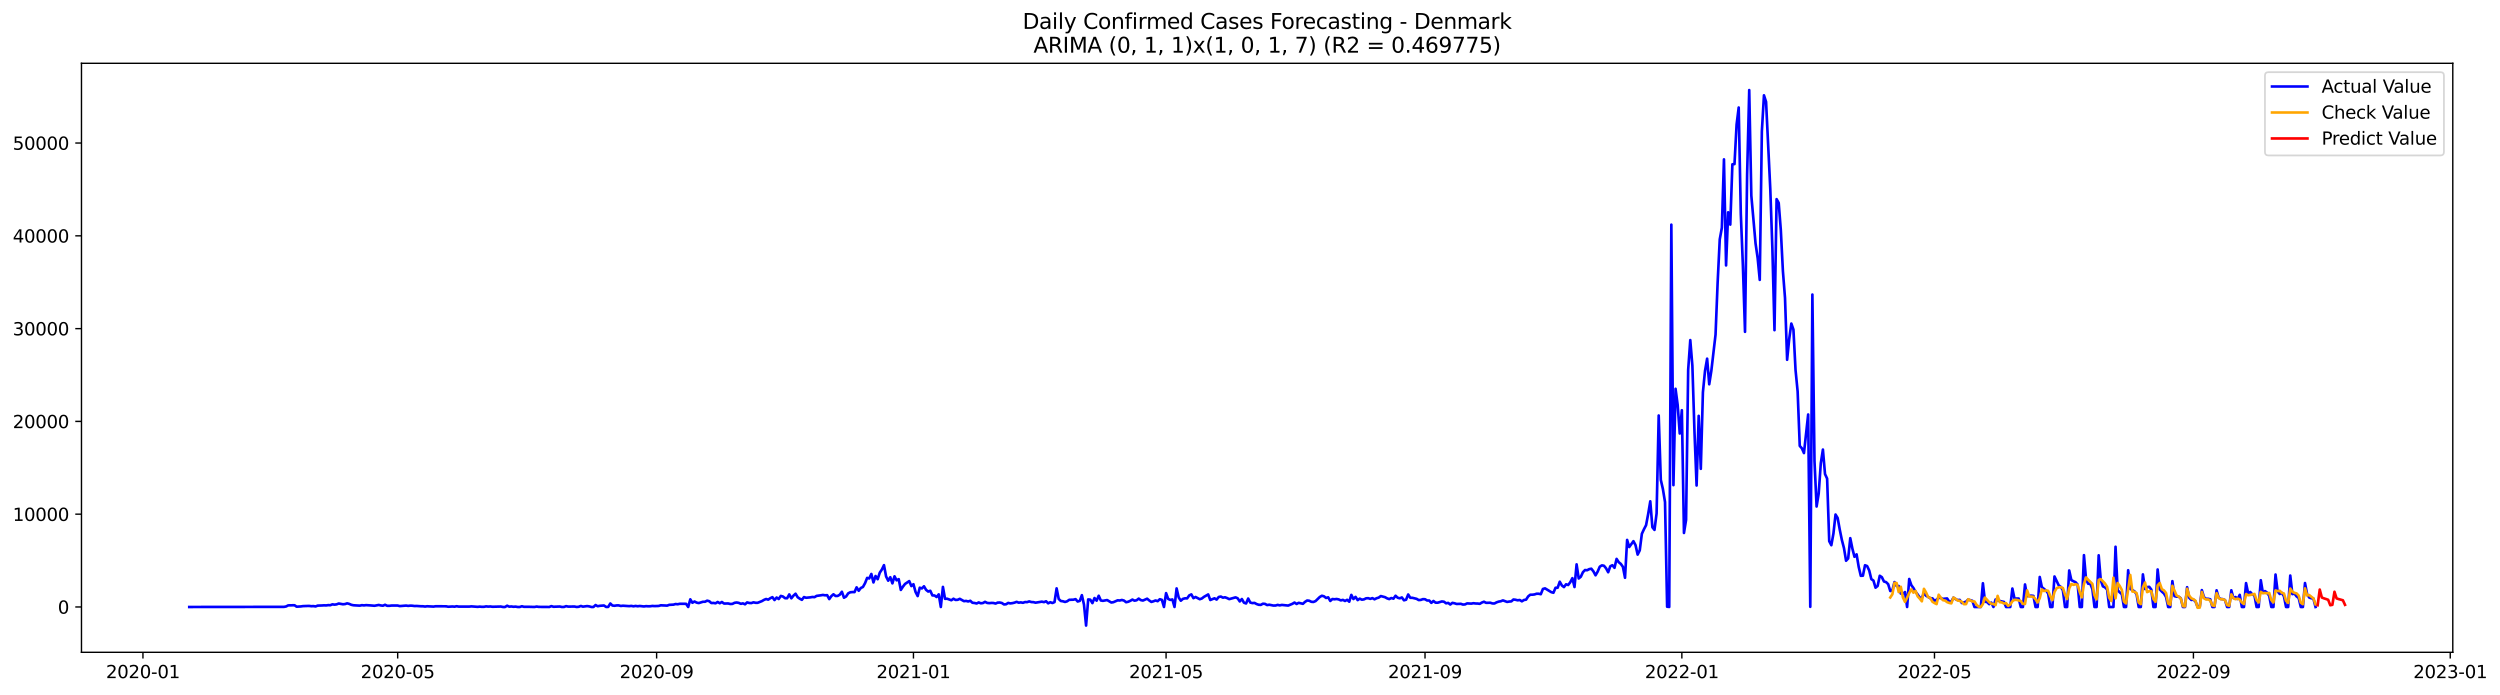<?xml version="1.0" encoding="utf-8" standalone="no"?>
<!DOCTYPE svg PUBLIC "-//W3C//DTD SVG 1.1//EN"
  "http://www.w3.org/Graphics/SVG/1.1/DTD/svg11.dtd">
<svg xmlns:xlink="http://www.w3.org/1999/xlink" width="1411.877pt" height="392.274pt" viewBox="0 0 1411.877 392.274" xmlns="http://www.w3.org/2000/svg" version="1.1">
 <defs>
  <style type="text/css">*{stroke-linejoin: round; stroke-linecap: butt}</style>
 </defs>
 <g id="figure_1">
  <g id="patch_1">
   <path d="M 0 392.274 
L 1411.877 392.274 
L 1411.877 0 
L 0 0 
z
" style="fill: #ffffff"/>
  </g>
  <g id="axes_1">
   <g id="patch_2">
    <path d="M 46.013 368.396 
L 1385.213 368.396 
L 1385.213 35.755 
L 46.013 35.755 
z
" style="fill: #ffffff"/>
   </g>
   <g id="matplotlib.axis_1">
    <g id="xtick_1">
     <g id="line2d_1">
      <defs>
       <path id="m7a78e3429b" d="M 0 0 
L 0 3.5 
" style="stroke: #000000; stroke-width: 0.8"/>
      </defs>
      <g>
       <use xlink:href="#m7a78e3429b" x="80.729" y="368.396" style="stroke: #000000; stroke-width: 0.8"/>
      </g>
     </g>
     <g id="text_1">
      <!-- 2020-01 -->
      <g transform="translate(59.838 382.994)scale(0.1 -0.1)">
       <defs>
        <path id="DejaVuSans-32" d="M 1228 531 
L 3431 531 
L 3431 0 
L 469 0 
L 469 531 
Q 828 903 1448 1529 
Q 2069 2156 2228 2338 
Q 2531 2678 2651 2914 
Q 2772 3150 2772 3378 
Q 2772 3750 2511 3984 
Q 2250 4219 1831 4219 
Q 1534 4219 1204 4116 
Q 875 4013 500 3803 
L 500 4441 
Q 881 4594 1212 4672 
Q 1544 4750 1819 4750 
Q 2544 4750 2975 4387 
Q 3406 4025 3406 3419 
Q 3406 3131 3298 2873 
Q 3191 2616 2906 2266 
Q 2828 2175 2409 1742 
Q 1991 1309 1228 531 
z
" transform="scale(0.016)"/>
        <path id="DejaVuSans-30" d="M 2034 4250 
Q 1547 4250 1301 3770 
Q 1056 3291 1056 2328 
Q 1056 1369 1301 889 
Q 1547 409 2034 409 
Q 2525 409 2770 889 
Q 3016 1369 3016 2328 
Q 3016 3291 2770 3770 
Q 2525 4250 2034 4250 
z
M 2034 4750 
Q 2819 4750 3233 4129 
Q 3647 3509 3647 2328 
Q 3647 1150 3233 529 
Q 2819 -91 2034 -91 
Q 1250 -91 836 529 
Q 422 1150 422 2328 
Q 422 3509 836 4129 
Q 1250 4750 2034 4750 
z
" transform="scale(0.016)"/>
        <path id="DejaVuSans-2d" d="M 313 2009 
L 1997 2009 
L 1997 1497 
L 313 1497 
L 313 2009 
z
" transform="scale(0.016)"/>
        <path id="DejaVuSans-31" d="M 794 531 
L 1825 531 
L 1825 4091 
L 703 3866 
L 703 4441 
L 1819 4666 
L 2450 4666 
L 2450 531 
L 3481 531 
L 3481 0 
L 794 0 
L 794 531 
z
" transform="scale(0.016)"/>
       </defs>
       <use xlink:href="#DejaVuSans-32"/>
       <use xlink:href="#DejaVuSans-30" x="63.623"/>
       <use xlink:href="#DejaVuSans-32" x="127.246"/>
       <use xlink:href="#DejaVuSans-30" x="190.869"/>
       <use xlink:href="#DejaVuSans-2d" x="254.492"/>
       <use xlink:href="#DejaVuSans-30" x="290.576"/>
       <use xlink:href="#DejaVuSans-31" x="354.199"/>
      </g>
     </g>
    </g>
    <g id="xtick_2">
     <g id="line2d_2">
      <g>
       <use xlink:href="#m7a78e3429b" x="224.588" y="368.396" style="stroke: #000000; stroke-width: 0.8"/>
      </g>
     </g>
     <g id="text_2">
      <!-- 2020-05 -->
      <g transform="translate(203.697 382.994)scale(0.1 -0.1)">
       <defs>
        <path id="DejaVuSans-35" d="M 691 4666 
L 3169 4666 
L 3169 4134 
L 1269 4134 
L 1269 2991 
Q 1406 3038 1543 3061 
Q 1681 3084 1819 3084 
Q 2600 3084 3056 2656 
Q 3513 2228 3513 1497 
Q 3513 744 3044 326 
Q 2575 -91 1722 -91 
Q 1428 -91 1123 -41 
Q 819 9 494 109 
L 494 744 
Q 775 591 1075 516 
Q 1375 441 1709 441 
Q 2250 441 2565 725 
Q 2881 1009 2881 1497 
Q 2881 1984 2565 2268 
Q 2250 2553 1709 2553 
Q 1456 2553 1204 2497 
Q 953 2441 691 2322 
L 691 4666 
z
" transform="scale(0.016)"/>
       </defs>
       <use xlink:href="#DejaVuSans-32"/>
       <use xlink:href="#DejaVuSans-30" x="63.623"/>
       <use xlink:href="#DejaVuSans-32" x="127.246"/>
       <use xlink:href="#DejaVuSans-30" x="190.869"/>
       <use xlink:href="#DejaVuSans-2d" x="254.492"/>
       <use xlink:href="#DejaVuSans-30" x="290.576"/>
       <use xlink:href="#DejaVuSans-35" x="354.199"/>
      </g>
     </g>
    </g>
    <g id="xtick_3">
     <g id="line2d_3">
      <g>
       <use xlink:href="#m7a78e3429b" x="370.826" y="368.396" style="stroke: #000000; stroke-width: 0.8"/>
      </g>
     </g>
     <g id="text_3">
      <!-- 2020-09 -->
      <g transform="translate(349.934 382.994)scale(0.1 -0.1)">
       <defs>
        <path id="DejaVuSans-39" d="M 703 97 
L 703 672 
Q 941 559 1184 500 
Q 1428 441 1663 441 
Q 2288 441 2617 861 
Q 2947 1281 2994 2138 
Q 2813 1869 2534 1725 
Q 2256 1581 1919 1581 
Q 1219 1581 811 2004 
Q 403 2428 403 3163 
Q 403 3881 828 4315 
Q 1253 4750 1959 4750 
Q 2769 4750 3195 4129 
Q 3622 3509 3622 2328 
Q 3622 1225 3098 567 
Q 2575 -91 1691 -91 
Q 1453 -91 1209 -44 
Q 966 3 703 97 
z
M 1959 2075 
Q 2384 2075 2632 2365 
Q 2881 2656 2881 3163 
Q 2881 3666 2632 3958 
Q 2384 4250 1959 4250 
Q 1534 4250 1286 3958 
Q 1038 3666 1038 3163 
Q 1038 2656 1286 2365 
Q 1534 2075 1959 2075 
z
" transform="scale(0.016)"/>
       </defs>
       <use xlink:href="#DejaVuSans-32"/>
       <use xlink:href="#DejaVuSans-30" x="63.623"/>
       <use xlink:href="#DejaVuSans-32" x="127.246"/>
       <use xlink:href="#DejaVuSans-30" x="190.869"/>
       <use xlink:href="#DejaVuSans-2d" x="254.492"/>
       <use xlink:href="#DejaVuSans-30" x="290.576"/>
       <use xlink:href="#DejaVuSans-39" x="354.199"/>
      </g>
     </g>
    </g>
    <g id="xtick_4">
     <g id="line2d_4">
      <g>
       <use xlink:href="#m7a78e3429b" x="515.874" y="368.396" style="stroke: #000000; stroke-width: 0.8"/>
      </g>
     </g>
     <g id="text_4">
      <!-- 2021-01 -->
      <g transform="translate(494.982 382.994)scale(0.1 -0.1)">
       <use xlink:href="#DejaVuSans-32"/>
       <use xlink:href="#DejaVuSans-30" x="63.623"/>
       <use xlink:href="#DejaVuSans-32" x="127.246"/>
       <use xlink:href="#DejaVuSans-31" x="190.869"/>
       <use xlink:href="#DejaVuSans-2d" x="254.492"/>
       <use xlink:href="#DejaVuSans-30" x="290.576"/>
       <use xlink:href="#DejaVuSans-31" x="354.199"/>
      </g>
     </g>
    </g>
    <g id="xtick_5">
     <g id="line2d_5">
      <g>
       <use xlink:href="#m7a78e3429b" x="658.544" y="368.396" style="stroke: #000000; stroke-width: 0.8"/>
      </g>
     </g>
     <g id="text_5">
      <!-- 2021-05 -->
      <g transform="translate(637.653 382.994)scale(0.1 -0.1)">
       <use xlink:href="#DejaVuSans-32"/>
       <use xlink:href="#DejaVuSans-30" x="63.623"/>
       <use xlink:href="#DejaVuSans-32" x="127.246"/>
       <use xlink:href="#DejaVuSans-31" x="190.869"/>
       <use xlink:href="#DejaVuSans-2d" x="254.492"/>
       <use xlink:href="#DejaVuSans-30" x="290.576"/>
       <use xlink:href="#DejaVuSans-35" x="354.199"/>
      </g>
     </g>
    </g>
    <g id="xtick_6">
     <g id="line2d_6">
      <g>
       <use xlink:href="#m7a78e3429b" x="804.782" y="368.396" style="stroke: #000000; stroke-width: 0.8"/>
      </g>
     </g>
     <g id="text_6">
      <!-- 2021-09 -->
      <g transform="translate(783.89 382.994)scale(0.1 -0.1)">
       <use xlink:href="#DejaVuSans-32"/>
       <use xlink:href="#DejaVuSans-30" x="63.623"/>
       <use xlink:href="#DejaVuSans-32" x="127.246"/>
       <use xlink:href="#DejaVuSans-31" x="190.869"/>
       <use xlink:href="#DejaVuSans-2d" x="254.492"/>
       <use xlink:href="#DejaVuSans-30" x="290.576"/>
       <use xlink:href="#DejaVuSans-39" x="354.199"/>
      </g>
     </g>
    </g>
    <g id="xtick_7">
     <g id="line2d_7">
      <g>
       <use xlink:href="#m7a78e3429b" x="949.83" y="368.396" style="stroke: #000000; stroke-width: 0.8"/>
      </g>
     </g>
     <g id="text_7">
      <!-- 2022-01 -->
      <g transform="translate(928.938 382.994)scale(0.1 -0.1)">
       <use xlink:href="#DejaVuSans-32"/>
       <use xlink:href="#DejaVuSans-30" x="63.623"/>
       <use xlink:href="#DejaVuSans-32" x="127.246"/>
       <use xlink:href="#DejaVuSans-32" x="190.869"/>
       <use xlink:href="#DejaVuSans-2d" x="254.492"/>
       <use xlink:href="#DejaVuSans-30" x="290.576"/>
       <use xlink:href="#DejaVuSans-31" x="354.199"/>
      </g>
     </g>
    </g>
    <g id="xtick_8">
     <g id="line2d_8">
      <g>
       <use xlink:href="#m7a78e3429b" x="1092.5" y="368.396" style="stroke: #000000; stroke-width: 0.8"/>
      </g>
     </g>
     <g id="text_8">
      <!-- 2022-05 -->
      <g transform="translate(1071.609 382.994)scale(0.1 -0.1)">
       <use xlink:href="#DejaVuSans-32"/>
       <use xlink:href="#DejaVuSans-30" x="63.623"/>
       <use xlink:href="#DejaVuSans-32" x="127.246"/>
       <use xlink:href="#DejaVuSans-32" x="190.869"/>
       <use xlink:href="#DejaVuSans-2d" x="254.492"/>
       <use xlink:href="#DejaVuSans-30" x="290.576"/>
       <use xlink:href="#DejaVuSans-35" x="354.199"/>
      </g>
     </g>
    </g>
    <g id="xtick_9">
     <g id="line2d_9">
      <g>
       <use xlink:href="#m7a78e3429b" x="1238.737" y="368.396" style="stroke: #000000; stroke-width: 0.8"/>
      </g>
     </g>
     <g id="text_9">
      <!-- 2022-09 -->
      <g transform="translate(1217.846 382.994)scale(0.1 -0.1)">
       <use xlink:href="#DejaVuSans-32"/>
       <use xlink:href="#DejaVuSans-30" x="63.623"/>
       <use xlink:href="#DejaVuSans-32" x="127.246"/>
       <use xlink:href="#DejaVuSans-32" x="190.869"/>
       <use xlink:href="#DejaVuSans-2d" x="254.492"/>
       <use xlink:href="#DejaVuSans-30" x="290.576"/>
       <use xlink:href="#DejaVuSans-39" x="354.199"/>
      </g>
     </g>
    </g>
    <g id="xtick_10">
     <g id="line2d_10">
      <g>
       <use xlink:href="#m7a78e3429b" x="1383.786" y="368.396" style="stroke: #000000; stroke-width: 0.8"/>
      </g>
     </g>
     <g id="text_10">
      <!-- 2023-01 -->
      <g transform="translate(1362.894 382.994)scale(0.1 -0.1)">
       <defs>
        <path id="DejaVuSans-33" d="M 2597 2516 
Q 3050 2419 3304 2112 
Q 3559 1806 3559 1356 
Q 3559 666 3084 287 
Q 2609 -91 1734 -91 
Q 1441 -91 1130 -33 
Q 819 25 488 141 
L 488 750 
Q 750 597 1062 519 
Q 1375 441 1716 441 
Q 2309 441 2620 675 
Q 2931 909 2931 1356 
Q 2931 1769 2642 2001 
Q 2353 2234 1838 2234 
L 1294 2234 
L 1294 2753 
L 1863 2753 
Q 2328 2753 2575 2939 
Q 2822 3125 2822 3475 
Q 2822 3834 2567 4026 
Q 2313 4219 1838 4219 
Q 1578 4219 1281 4162 
Q 984 4106 628 3988 
L 628 4550 
Q 988 4650 1302 4700 
Q 1616 4750 1894 4750 
Q 2613 4750 3031 4423 
Q 3450 4097 3450 3541 
Q 3450 3153 3228 2886 
Q 3006 2619 2597 2516 
z
" transform="scale(0.016)"/>
       </defs>
       <use xlink:href="#DejaVuSans-32"/>
       <use xlink:href="#DejaVuSans-30" x="63.623"/>
       <use xlink:href="#DejaVuSans-32" x="127.246"/>
       <use xlink:href="#DejaVuSans-33" x="190.869"/>
       <use xlink:href="#DejaVuSans-2d" x="254.492"/>
       <use xlink:href="#DejaVuSans-30" x="290.576"/>
       <use xlink:href="#DejaVuSans-31" x="354.199"/>
      </g>
     </g>
    </g>
   </g>
   <g id="matplotlib.axis_2">
    <g id="ytick_1">
     <g id="line2d_11">
      <defs>
       <path id="m3ea3e84bc4" d="M 0 0 
L -3.5 0 
" style="stroke: #000000; stroke-width: 0.8"/>
      </defs>
      <g>
       <use xlink:href="#m3ea3e84bc4" x="46.013" y="342.79" style="stroke: #000000; stroke-width: 0.8"/>
      </g>
     </g>
     <g id="text_11">
      <!-- 0 -->
      <g transform="translate(32.65 346.589)scale(0.1 -0.1)">
       <use xlink:href="#DejaVuSans-30"/>
      </g>
     </g>
    </g>
    <g id="ytick_2">
     <g id="line2d_12">
      <g>
       <use xlink:href="#m3ea3e84bc4" x="46.013" y="290.39" style="stroke: #000000; stroke-width: 0.8"/>
      </g>
     </g>
     <g id="text_12">
      <!-- 10000 -->
      <g transform="translate(7.2 294.19)scale(0.1 -0.1)">
       <use xlink:href="#DejaVuSans-31"/>
       <use xlink:href="#DejaVuSans-30" x="63.623"/>
       <use xlink:href="#DejaVuSans-30" x="127.246"/>
       <use xlink:href="#DejaVuSans-30" x="190.869"/>
       <use xlink:href="#DejaVuSans-30" x="254.492"/>
      </g>
     </g>
    </g>
    <g id="ytick_3">
     <g id="line2d_13">
      <g>
       <use xlink:href="#m3ea3e84bc4" x="46.013" y="237.99" style="stroke: #000000; stroke-width: 0.8"/>
      </g>
     </g>
     <g id="text_13">
      <!-- 20000 -->
      <g transform="translate(7.2 241.79)scale(0.1 -0.1)">
       <use xlink:href="#DejaVuSans-32"/>
       <use xlink:href="#DejaVuSans-30" x="63.623"/>
       <use xlink:href="#DejaVuSans-30" x="127.246"/>
       <use xlink:href="#DejaVuSans-30" x="190.869"/>
       <use xlink:href="#DejaVuSans-30" x="254.492"/>
      </g>
     </g>
    </g>
    <g id="ytick_4">
     <g id="line2d_14">
      <g>
       <use xlink:href="#m3ea3e84bc4" x="46.013" y="185.59" style="stroke: #000000; stroke-width: 0.8"/>
      </g>
     </g>
     <g id="text_14">
      <!-- 30000 -->
      <g transform="translate(7.2 189.39)scale(0.1 -0.1)">
       <use xlink:href="#DejaVuSans-33"/>
       <use xlink:href="#DejaVuSans-30" x="63.623"/>
       <use xlink:href="#DejaVuSans-30" x="127.246"/>
       <use xlink:href="#DejaVuSans-30" x="190.869"/>
       <use xlink:href="#DejaVuSans-30" x="254.492"/>
      </g>
     </g>
    </g>
    <g id="ytick_5">
     <g id="line2d_15">
      <g>
       <use xlink:href="#m3ea3e84bc4" x="46.013" y="133.191" style="stroke: #000000; stroke-width: 0.8"/>
      </g>
     </g>
     <g id="text_15">
      <!-- 40000 -->
      <g transform="translate(7.2 136.99)scale(0.1 -0.1)">
       <defs>
        <path id="DejaVuSans-34" d="M 2419 4116 
L 825 1625 
L 2419 1625 
L 2419 4116 
z
M 2253 4666 
L 3047 4666 
L 3047 1625 
L 3713 1625 
L 3713 1100 
L 3047 1100 
L 3047 0 
L 2419 0 
L 2419 1100 
L 313 1100 
L 313 1709 
L 2253 4666 
z
" transform="scale(0.016)"/>
       </defs>
       <use xlink:href="#DejaVuSans-34"/>
       <use xlink:href="#DejaVuSans-30" x="63.623"/>
       <use xlink:href="#DejaVuSans-30" x="127.246"/>
       <use xlink:href="#DejaVuSans-30" x="190.869"/>
       <use xlink:href="#DejaVuSans-30" x="254.492"/>
      </g>
     </g>
    </g>
    <g id="ytick_6">
     <g id="line2d_16">
      <g>
       <use xlink:href="#m3ea3e84bc4" x="46.013" y="80.791" style="stroke: #000000; stroke-width: 0.8"/>
      </g>
     </g>
     <g id="text_16">
      <!-- 50000 -->
      <g transform="translate(7.2 84.59)scale(0.1 -0.1)">
       <use xlink:href="#DejaVuSans-35"/>
       <use xlink:href="#DejaVuSans-30" x="63.623"/>
       <use xlink:href="#DejaVuSans-30" x="127.246"/>
       <use xlink:href="#DejaVuSans-30" x="190.869"/>
       <use xlink:href="#DejaVuSans-30" x="254.492"/>
      </g>
     </g>
    </g>
   </g>
   <g id="line2d_17">
    <path d="M 106.885 342.79 
L 160.387 342.722 
L 161.576 342.502 
L 162.764 341.889 
L 166.331 341.81 
L 167.52 342.623 
L 169.898 342.486 
L 171.087 342.308 
L 173.465 342.219 
L 174.654 342.203 
L 175.843 342.355 
L 177.032 342.298 
L 178.22 342.486 
L 179.409 342.025 
L 181.787 341.947 
L 182.976 341.863 
L 184.165 341.92 
L 185.354 341.753 
L 186.543 341.789 
L 187.732 341.302 
L 188.921 341.475 
L 190.11 341.307 
L 191.299 340.836 
L 193.676 341.26 
L 194.865 341.145 
L 196.054 340.741 
L 197.243 341.056 
L 198.432 341.569 
L 199.621 341.826 
L 203.188 342.036 
L 204.377 341.779 
L 205.566 341.899 
L 206.755 341.753 
L 209.132 341.905 
L 211.51 342.104 
L 213.888 341.653 
L 215.077 341.936 
L 216.266 342.072 
L 217.455 341.559 
L 218.644 342.109 
L 219.833 342.146 
L 221.022 341.989 
L 224.588 341.989 
L 225.777 342.287 
L 229.344 341.999 
L 230.533 342.177 
L 231.722 342.03 
L 232.911 342.083 
L 234.1 342.261 
L 235.289 342.214 
L 237.666 342.382 
L 238.855 342.392 
L 240.044 342.549 
L 241.233 342.382 
L 244.8 342.575 
L 245.989 342.392 
L 251.934 342.413 
L 253.122 342.649 
L 255.5 342.513 
L 256.689 342.623 
L 257.878 342.366 
L 259.067 342.581 
L 265.012 342.581 
L 266.201 342.455 
L 269.767 342.717 
L 270.956 342.586 
L 272.145 342.712 
L 273.334 342.691 
L 274.523 342.455 
L 275.712 342.581 
L 276.901 342.507 
L 278.09 342.665 
L 282.845 342.544 
L 284.034 342.79 
L 285.223 342.79 
L 286.412 342.078 
L 287.601 342.612 
L 288.79 342.507 
L 289.979 342.68 
L 291.168 342.586 
L 292.357 342.79 
L 293.546 342.79 
L 294.735 342.392 
L 295.924 342.701 
L 298.301 342.68 
L 301.868 342.785 
L 303.057 342.549 
L 304.246 342.738 
L 310.191 342.79 
L 311.38 342.313 
L 312.568 342.665 
L 316.135 342.534 
L 317.324 342.79 
L 318.513 342.775 
L 319.702 342.324 
L 320.891 342.581 
L 324.458 342.539 
L 325.647 342.785 
L 326.836 342.675 
L 328.024 342.214 
L 329.213 342.602 
L 331.591 342.287 
L 332.78 342.455 
L 333.969 342.79 
L 335.158 342.79 
L 336.347 341.706 
L 337.536 342.376 
L 338.725 342.13 
L 341.103 341.947 
L 342.291 342.769 
L 343.48 342.748 
L 344.669 340.82 
L 345.858 341.973 
L 347.047 342.099 
L 348.236 341.915 
L 349.425 341.91 
L 350.614 342.219 
L 351.803 342.078 
L 355.37 342.319 
L 356.559 342.177 
L 357.747 342.413 
L 358.936 342.203 
L 360.125 342.382 
L 361.314 342.235 
L 363.692 342.492 
L 364.881 342.319 
L 366.07 342.408 
L 367.259 342.376 
L 368.448 342.203 
L 369.637 342.298 
L 372.014 342.209 
L 373.203 341.847 
L 376.77 342.02 
L 377.959 341.585 
L 380.337 341.47 
L 381.526 341.129 
L 382.715 341.255 
L 383.904 340.993 
L 387.47 341.014 
L 388.659 342.79 
L 389.848 338.478 
L 391.037 340.406 
L 392.226 339.699 
L 393.415 340.317 
L 394.604 340.584 
L 396.982 339.851 
L 398.171 339.84 
L 399.36 339.222 
L 400.549 339.536 
L 401.738 340.569 
L 402.926 340.511 
L 404.115 340.72 
L 405.304 339.971 
L 406.493 340.679 
L 407.682 339.982 
L 408.871 340.846 
L 411.249 340.81 
L 412.438 341.103 
L 413.627 341.045 
L 414.816 340.448 
L 416.005 340.259 
L 417.193 340.464 
L 418.382 341.009 
L 419.571 340.752 
L 420.76 341.271 
L 421.949 340.207 
L 423.138 340.527 
L 424.327 340.589 
L 425.516 340.165 
L 426.705 340.417 
L 427.894 340.422 
L 430.272 339.489 
L 431.461 338.792 
L 432.649 338.289 
L 433.838 338.656 
L 435.027 337.838 
L 436.216 337.257 
L 437.405 338.866 
L 438.594 337.461 
L 439.783 338.284 
L 440.972 336.549 
L 442.161 336.885 
L 443.35 337.823 
L 444.539 337.854 
L 445.728 335.701 
L 446.916 337.886 
L 448.105 336.382 
L 449.294 335.313 
L 450.483 337.288 
L 451.672 338.111 
L 452.861 338.75 
L 454.05 337.204 
L 455.239 337.582 
L 457.617 337.356 
L 458.806 337.142 
L 459.995 337.241 
L 461.184 336.528 
L 463.561 336.204 
L 464.75 335.994 
L 465.939 336.204 
L 467.128 336.115 
L 468.317 338.331 
L 469.506 336.665 
L 470.695 335.627 
L 471.884 336.591 
L 473.073 336.549 
L 474.262 335.858 
L 475.451 334.207 
L 476.639 337.561 
L 477.828 336.869 
L 479.017 335.098 
L 480.206 334.48 
L 481.395 334.37 
L 482.584 334.391 
L 483.773 331.702 
L 484.962 333.626 
L 486.151 332.069 
L 487.34 331.498 
L 488.529 329.36 
L 489.718 326.379 
L 490.907 326.672 
L 492.095 324.152 
L 493.284 328.93 
L 494.473 325.304 
L 495.662 327.102 
L 496.851 323.434 
L 498.04 321.642 
L 499.229 319.168 
L 500.418 325.551 
L 501.607 327.935 
L 502.796 325.996 
L 503.985 329.449 
L 505.174 325.483 
L 506.363 327.731 
L 507.551 327.076 
L 508.74 333.159 
L 509.929 331.325 
L 511.118 329.785 
L 513.496 328.181 
L 514.685 330.979 
L 515.874 329.947 
L 517.063 334.328 
L 518.252 336.628 
L 519.441 331.902 
L 520.63 332.326 
L 521.818 331.105 
L 523.007 333.128 
L 524.196 334.076 
L 525.385 333.646 
L 526.574 336.261 
L 527.763 336.298 
L 528.952 337.152 
L 530.141 335.669 
L 531.33 342.785 
L 532.519 331.461 
L 533.708 338.179 
L 534.897 338.132 
L 537.274 338.991 
L 538.463 338.137 
L 539.652 338.808 
L 540.841 338.74 
L 542.03 338.184 
L 544.408 339.515 
L 545.597 339.363 
L 546.786 339.688 
L 547.975 339.29 
L 549.164 340.401 
L 550.353 340.532 
L 551.541 340.815 
L 552.73 340.233 
L 553.919 340.71 
L 555.108 340.563 
L 556.297 339.887 
L 557.486 340.495 
L 558.675 340.626 
L 559.864 340.506 
L 561.053 340.537 
L 562.242 340.867 
L 563.431 340.327 
L 564.62 340.286 
L 565.809 340.548 
L 566.997 341.355 
L 568.186 341.244 
L 569.375 340.5 
L 570.564 340.773 
L 571.753 340.621 
L 572.942 340.338 
L 574.131 339.898 
L 575.32 340.359 
L 576.509 340.191 
L 577.698 340.432 
L 578.887 340.018 
L 580.076 340.05 
L 581.264 339.631 
L 582.453 340.013 
L 583.642 340.065 
L 584.831 340.364 
L 588.398 339.783 
L 589.587 340.06 
L 590.776 339.573 
L 591.965 340.726 
L 593.154 340.102 
L 594.343 340.553 
L 595.532 340.029 
L 596.72 332.274 
L 597.909 338.273 
L 599.098 339.41 
L 600.287 339.578 
L 601.476 339.95 
L 602.665 339.583 
L 603.854 338.75 
L 606.232 338.672 
L 607.421 338.373 
L 608.61 339.699 
L 609.799 339.348 
L 610.987 336.125 
L 612.176 341.459 
L 613.365 353.276 
L 614.554 338.525 
L 615.743 338.656 
L 616.932 340.61 
L 618.121 337.739 
L 619.31 339.232 
L 620.499 336.45 
L 621.688 339.117 
L 622.877 339.321 
L 625.255 338.886 
L 627.632 340.28 
L 628.821 340.065 
L 631.199 339.033 
L 632.388 339.133 
L 633.577 338.834 
L 634.766 339.169 
L 635.955 340.097 
L 637.144 339.84 
L 638.333 339.311 
L 639.522 338.609 
L 640.711 339.243 
L 641.899 338.997 
L 643.088 338.064 
L 644.277 338.907 
L 645.466 339.164 
L 647.844 338.111 
L 649.033 339.112 
L 650.222 339.924 
L 651.411 339.583 
L 652.6 339.101 
L 653.789 339.521 
L 654.978 338.415 
L 656.166 338.761 
L 657.355 342.785 
L 658.544 334.977 
L 659.733 338.247 
L 660.922 338.803 
L 662.111 338.546 
L 663.3 342.775 
L 664.489 332.31 
L 665.678 337.43 
L 666.867 339.243 
L 668.056 338.211 
L 669.245 337.907 
L 670.434 337.938 
L 671.622 336.261 
L 672.811 335.69 
L 674 337.807 
L 675.189 337.157 
L 677.567 338.41 
L 678.756 337.99 
L 679.945 337.073 
L 682.323 335.706 
L 683.512 338.845 
L 685.889 337.891 
L 687.078 338.619 
L 688.267 337.152 
L 689.456 336.895 
L 690.645 337.535 
L 691.834 337.32 
L 693.023 337.77 
L 694.212 338.368 
L 697.779 337.362 
L 698.968 337.891 
L 700.157 339.662 
L 701.345 338.31 
L 702.534 340.38 
L 703.723 340.799 
L 704.912 338.027 
L 706.101 340.291 
L 707.29 340.6 
L 708.479 340.49 
L 709.668 341.134 
L 710.857 341.543 
L 712.046 341.601 
L 713.235 340.941 
L 714.424 341.051 
L 715.612 341.716 
L 716.801 341.512 
L 719.179 341.999 
L 720.368 341.968 
L 721.557 341.617 
L 722.746 341.884 
L 723.935 341.627 
L 727.502 341.999 
L 729.88 341.003 
L 731.068 340.291 
L 732.257 341.082 
L 733.446 340.432 
L 735.824 341.003 
L 737.013 339.903 
L 738.202 339.128 
L 739.391 339.269 
L 740.58 339.861 
L 741.769 339.955 
L 742.958 339.463 
L 745.336 337.157 
L 746.524 336.45 
L 747.713 336.775 
L 748.902 337.692 
L 750.091 337.341 
L 751.28 339.379 
L 752.469 338.31 
L 753.658 338.441 
L 754.847 338.289 
L 756.036 338.52 
L 757.225 339.08 
L 758.414 338.782 
L 759.603 339.4 
L 760.791 338.745 
L 761.98 339.814 
L 763.169 335.973 
L 764.358 338.3 
L 765.547 337.089 
L 766.736 338.907 
L 767.925 338.085 
L 769.114 338.677 
L 770.303 338.493 
L 771.492 337.907 
L 772.681 337.823 
L 773.87 338.211 
L 775.059 337.791 
L 776.247 338.452 
L 777.436 337.854 
L 778.625 337.503 
L 779.814 336.628 
L 782.192 337.257 
L 783.381 337.933 
L 784.57 338.336 
L 785.759 337.739 
L 786.948 338.1 
L 788.137 336.455 
L 789.326 337.561 
L 790.514 337.896 
L 791.703 337.414 
L 792.892 339.017 
L 794.081 338.687 
L 795.27 335.742 
L 796.459 337.592 
L 797.648 337.618 
L 800.026 338.195 
L 801.215 338.902 
L 802.404 338.797 
L 803.593 338.362 
L 804.782 338.42 
L 805.97 339.128 
L 807.159 339.138 
L 808.348 340.464 
L 809.537 339.41 
L 810.726 340.348 
L 811.915 340.38 
L 814.293 339.667 
L 815.482 339.819 
L 816.671 340.71 
L 817.86 340.49 
L 819.049 341.402 
L 820.237 340.469 
L 821.426 340.7 
L 822.615 341.087 
L 824.993 341.003 
L 826.182 341.428 
L 827.371 341.344 
L 828.56 340.768 
L 830.938 340.893 
L 832.127 340.663 
L 833.316 340.825 
L 834.505 340.841 
L 835.693 341.019 
L 836.882 340.296 
L 838.071 339.83 
L 839.26 340.448 
L 841.638 340.39 
L 842.827 340.789 
L 844.016 340.799 
L 845.205 340.165 
L 846.394 339.762 
L 847.583 339.557 
L 848.772 339.065 
L 851.149 339.94 
L 852.338 339.725 
L 853.527 339.625 
L 854.716 338.572 
L 855.905 338.714 
L 857.094 339.028 
L 858.283 338.845 
L 859.472 339.599 
L 860.661 338.85 
L 861.85 338.651 
L 863.039 336.822 
L 864.228 335.858 
L 865.416 335.858 
L 866.605 335.711 
L 867.794 335.313 
L 868.983 335.318 
L 870.172 335.57 
L 871.361 332.614 
L 872.55 332.274 
L 876.117 334.432 
L 877.306 334.747 
L 878.495 331.943 
L 879.684 331.917 
L 880.872 328.537 
L 882.061 330.644 
L 883.25 331.55 
L 884.439 329.978 
L 885.628 330.377 
L 886.817 328.82 
L 888.006 326.52 
L 889.195 331.519 
L 890.384 318.723 
L 891.573 326.688 
L 892.762 325.713 
L 893.951 323.161 
L 895.139 321.93 
L 896.328 322.04 
L 897.517 321.416 
L 898.706 321.181 
L 899.895 322.705 
L 901.084 324.896 
L 902.273 322.826 
L 903.462 320.059 
L 904.651 319.289 
L 905.84 319.509 
L 907.029 320.95 
L 908.218 323.172 
L 909.407 319.802 
L 910.595 319.221 
L 911.784 320.672 
L 912.973 315.637 
L 914.162 317.492 
L 915.351 318.451 
L 916.54 320.127 
L 917.729 326.305 
L 918.918 304.926 
L 920.107 308.929 
L 922.485 305.633 
L 923.674 307.881 
L 924.862 313.211 
L 926.051 310.805 
L 927.24 301.473 
L 928.429 298.89 
L 929.618 296.605 
L 930.807 290.291 
L 931.996 283.117 
L 933.185 297.758 
L 934.374 299.256 
L 935.563 289.961 
L 936.752 234.663 
L 937.941 271.008 
L 939.13 276.237 
L 940.318 283.552 
L 941.507 342.633 
L 942.696 342.769 
L 943.885 126.882 
L 945.074 273.984 
L 946.263 219.572 
L 947.452 228.6 
L 948.641 244.823 
L 949.83 231.692 
L 951.019 300.986 
L 952.208 293.629 
L 953.397 208.877 
L 954.586 192.078 
L 955.774 206.577 
L 956.963 244.006 
L 958.152 274.188 
L 959.341 234.857 
L 960.53 264.767 
L 961.719 221.526 
L 962.908 209.438 
L 964.097 202.563 
L 965.286 217.015 
L 966.475 209.448 
L 968.853 189.002 
L 970.041 159.459 
L 971.23 135.192 
L 972.419 128.642 
L 973.608 90.008 
L 974.797 149.89 
L 975.986 119.902 
L 977.175 126.845 
L 978.364 92.801 
L 979.553 92.659 
L 980.742 70.305 
L 981.931 60.727 
L 983.12 120.683 
L 984.309 150.393 
L 985.497 187.398 
L 986.686 98.586 
L 987.875 50.876 
L 989.064 110.507 
L 991.442 137.435 
L 992.631 145.714 
L 993.82 158.054 
L 995.009 74.178 
L 996.198 53.836 
L 997.387 57.509 
L 999.764 106.629 
L 1000.953 140.38 
L 1002.142 186.466 
L 1003.331 112.466 
L 1004.52 114.599 
L 1005.709 129.795 
L 1006.898 153.118 
L 1008.087 168.278 
L 1009.276 203.186 
L 1010.465 191.36 
L 1011.654 182.74 
L 1012.843 186.141 
L 1014.032 208.977 
L 1015.22 221.133 
L 1016.409 251.829 
L 1017.598 253.181 
L 1018.787 255.869 
L 1021.165 234.087 
L 1022.354 342.691 
L 1023.543 166.349 
L 1024.732 260.339 
L 1025.921 286.057 
L 1027.11 278.71 
L 1028.299 261.623 
L 1029.487 253.894 
L 1030.676 267.722 
L 1031.865 270.305 
L 1033.054 305.633 
L 1034.243 307.902 
L 1035.432 301.316 
L 1036.621 290.584 
L 1037.81 292.534 
L 1038.999 299.089 
L 1040.188 304.921 
L 1041.377 309.506 
L 1042.566 316.674 
L 1043.755 315.38 
L 1044.943 303.93 
L 1046.132 309.82 
L 1047.321 314.447 
L 1048.51 313.069 
L 1049.699 320.143 
L 1050.888 325.189 
L 1052.077 325.121 
L 1053.266 319.231 
L 1054.455 319.677 
L 1055.644 322.192 
L 1056.833 327.07 
L 1058.022 327.846 
L 1059.211 331.891 
L 1060.399 330.916 
L 1061.588 325.168 
L 1062.777 325.949 
L 1063.966 328.396 
L 1065.155 328.747 
L 1066.344 329.916 
L 1067.533 333.767 
L 1068.722 333.332 
L 1069.911 328.731 
L 1071.1 330.964 
L 1072.289 330.953 
L 1073.478 335.208 
L 1074.666 335.402 
L 1075.855 334.37 
L 1077.044 342.79 
L 1078.233 326.992 
L 1079.422 330.471 
L 1080.611 332.09 
L 1081.8 334.228 
L 1082.989 335.716 
L 1084.178 337.524 
L 1085.367 337.639 
L 1086.556 335.014 
L 1087.745 336.466 
L 1088.934 337.089 
L 1090.122 337.865 
L 1091.311 337.896 
L 1092.5 339.274 
L 1093.689 338.703 
L 1094.878 337.587 
L 1096.067 337.749 
L 1097.256 338.221 
L 1099.634 337.975 
L 1100.823 339.777 
L 1102.012 339.741 
L 1103.201 337.535 
L 1104.389 338.336 
L 1105.578 338.902 
L 1106.767 338.782 
L 1107.956 340.553 
L 1110.334 339.803 
L 1111.523 338.583 
L 1113.901 339.311 
L 1115.09 342.79 
L 1118.657 342.79 
L 1119.845 329.402 
L 1121.034 339.788 
L 1122.223 340.045 
L 1123.412 341.187 
L 1124.601 340.338 
L 1125.79 342.79 
L 1126.979 338.567 
L 1128.168 339.059 
L 1130.546 339.693 
L 1131.735 339.934 
L 1132.924 342.79 
L 1135.301 342.79 
L 1136.49 332.378 
L 1137.679 338.043 
L 1140.057 338.027 
L 1141.246 342.79 
L 1142.435 342.79 
L 1143.624 330.073 
L 1144.813 336.717 
L 1146.002 336.476 
L 1147.191 336.387 
L 1148.38 336.534 
L 1149.568 342.79 
L 1150.757 342.79 
L 1151.946 325.855 
L 1153.135 331.571 
L 1155.513 333.536 
L 1156.702 335.182 
L 1157.891 342.79 
L 1159.08 342.79 
L 1160.269 325.566 
L 1162.647 330.565 
L 1163.836 331.44 
L 1165.024 333.411 
L 1166.213 342.79 
L 1167.402 342.79 
L 1168.591 322.171 
L 1169.78 327.589 
L 1170.969 328.255 
L 1172.158 328.789 
L 1173.347 330.141 
L 1174.536 342.79 
L 1175.725 342.79 
L 1176.914 313.525 
L 1178.103 327.296 
L 1179.291 329.664 
L 1180.48 329.701 
L 1181.669 332.614 
L 1182.858 342.79 
L 1184.047 342.79 
L 1185.236 313.614 
L 1186.425 327.673 
L 1187.614 331.131 
L 1188.803 331.702 
L 1189.992 332.913 
L 1191.181 342.79 
L 1193.559 342.79 
L 1194.747 308.783 
L 1195.936 333.311 
L 1197.125 334.543 
L 1198.314 335.585 
L 1199.503 342.79 
L 1200.692 342.79 
L 1201.881 322.056 
L 1203.07 332.557 
L 1205.448 333.956 
L 1206.637 335.653 
L 1207.826 342.79 
L 1209.014 342.79 
L 1210.203 324.393 
L 1211.392 332.661 
L 1212.581 331.577 
L 1213.77 331.414 
L 1214.959 332.95 
L 1216.148 342.79 
L 1217.337 342.79 
L 1218.526 321.615 
L 1219.715 332.834 
L 1220.904 334.113 
L 1222.093 335.15 
L 1223.282 337.147 
L 1224.47 342.79 
L 1225.659 342.79 
L 1226.848 328.207 
L 1228.037 336.675 
L 1229.226 336.979 
L 1230.415 336.979 
L 1231.604 337.859 
L 1232.793 342.79 
L 1233.982 342.79 
L 1235.171 331.629 
L 1236.36 337.618 
L 1237.549 338.808 
L 1238.737 338.64 
L 1239.926 339.72 
L 1241.115 342.79 
L 1242.304 342.79 
L 1243.493 333.274 
L 1244.682 337.215 
L 1245.871 338.195 
L 1247.06 338.169 
L 1248.249 338.441 
L 1249.438 342.79 
L 1250.627 342.79 
L 1251.816 333.384 
L 1253.005 337.603 
L 1254.193 338.237 
L 1255.382 338.389 
L 1256.571 338.892 
L 1257.76 342.79 
L 1258.949 342.79 
L 1260.138 333.369 
L 1261.327 337.749 
L 1262.516 337.189 
L 1263.705 338.289 
L 1264.894 335.947 
L 1266.083 342.79 
L 1267.272 342.79 
L 1268.461 329.313 
L 1269.649 335.056 
L 1270.838 334.338 
L 1272.027 335.727 
L 1273.216 336.287 
L 1274.405 342.79 
L 1275.594 342.79 
L 1276.783 327.678 
L 1277.972 334.841 
L 1279.161 333.835 
L 1280.35 334.71 
L 1281.539 336.544 
L 1282.728 342.79 
L 1283.916 342.79 
L 1285.105 324.471 
L 1286.294 334.039 
L 1287.483 335.444 
L 1288.672 334.831 
L 1289.861 336.754 
L 1291.05 342.79 
L 1292.239 342.79 
L 1293.428 325.042 
L 1294.617 335.522 
L 1295.806 335.224 
L 1296.995 336.811 
L 1298.184 337.702 
L 1299.372 342.79 
L 1300.561 342.79 
L 1301.75 329.282 
L 1302.939 335.538 
L 1304.128 337.466 
L 1305.317 337.865 
L 1306.506 338.08 
L 1307.695 342.79 
L 1307.695 342.79 
" clip-path="url(#p0ee2ea03d8)" style="fill: none; stroke: #0000ff; stroke-width: 1.5; stroke-linecap: square"/>
   </g>
   <g id="line2d_18">
    <path d="M 1067.533 337.443 
L 1068.722 335.595 
L 1069.911 329.195 
L 1071.1 329.269 
L 1072.289 334.363 
L 1073.478 331.393 
L 1074.666 337.408 
L 1075.855 339.912 
L 1077.044 337.544 
L 1078.233 334.918 
L 1079.422 332.833 
L 1080.611 334.715 
L 1081.8 333.728 
L 1082.989 336.761 
L 1084.178 338.076 
L 1085.367 339.589 
L 1086.556 332.548 
L 1087.745 334.616 
L 1088.934 337.256 
L 1090.122 337.653 
L 1091.311 339.79 
L 1092.5 340.562 
L 1093.689 341.165 
L 1094.878 335.879 
L 1096.067 337.538 
L 1097.256 338.956 
L 1098.445 339.156 
L 1099.634 340.049 
L 1100.823 340.51 
L 1102.012 340.751 
L 1103.201 337.481 
L 1104.389 338.178 
L 1105.578 339.15 
L 1106.767 339.318 
L 1107.956 339.839 
L 1109.145 341.216 
L 1110.334 341.164 
L 1111.523 338.425 
L 1113.901 339.693 
L 1115.09 339.685 
L 1116.279 341.6 
L 1117.468 342.616 
L 1118.657 342.749 
L 1119.845 341.117 
L 1121.034 337.484 
L 1123.412 340.114 
L 1124.601 340.989 
L 1125.79 341.125 
L 1126.979 341.746 
L 1128.168 336.521 
L 1129.357 340.091 
L 1130.546 340.217 
L 1131.735 340.836 
L 1132.924 340.627 
L 1134.112 342.168 
L 1135.301 341.421 
L 1136.49 339.539 
L 1137.679 338.75 
L 1138.868 338.791 
L 1141.246 339.43 
L 1142.435 341.07 
L 1143.624 341.089 
L 1144.813 333.418 
L 1146.002 336.904 
L 1147.191 336.92 
L 1148.38 337.061 
L 1149.568 338.431 
L 1150.757 340.227 
L 1151.946 337.792 
L 1153.135 332.899 
L 1154.324 333.787 
L 1155.513 333.429 
L 1156.702 333.696 
L 1157.891 336.608 
L 1159.08 338.922 
L 1160.269 334.304 
L 1161.458 332.161 
L 1162.647 331.734 
L 1163.836 331.611 
L 1165.024 332.075 
L 1166.213 335.757 
L 1167.402 338.298 
L 1168.591 332.249 
L 1169.78 329.844 
L 1170.969 330.294 
L 1172.158 329.961 
L 1173.347 330.33 
L 1174.536 334.391 
L 1175.725 337.365 
L 1176.914 329.856 
L 1178.103 326.115 
L 1179.291 327.419 
L 1181.669 329.729 
L 1182.858 336.166 
L 1184.047 338.5 
L 1185.236 327.503 
L 1186.425 327.064 
L 1188.803 329.543 
L 1189.992 331.443 
L 1191.181 337.596 
L 1192.37 339.419 
L 1193.559 326.269 
L 1194.747 337.915 
L 1195.936 329.278 
L 1197.125 330.941 
L 1198.314 333.163 
L 1199.503 339.701 
L 1200.692 340.785 
L 1203.07 324.72 
L 1204.259 334.059 
L 1205.448 334.209 
L 1206.637 334.949 
L 1207.826 340.297 
L 1209.014 341.17 
L 1210.203 331.726 
L 1211.392 328.995 
L 1212.581 334.388 
L 1213.77 333.858 
L 1214.959 333.905 
L 1216.148 338.306 
L 1217.337 339.866 
L 1218.526 330.571 
L 1219.715 329.289 
L 1220.904 332.736 
L 1222.093 333.442 
L 1223.282 334.93 
L 1224.47 340.841 
L 1225.659 341.52 
L 1226.848 330.82 
L 1229.226 336.318 
L 1230.415 336.928 
L 1231.604 337.95 
L 1232.793 342.324 
L 1233.982 342.487 
L 1235.171 332.497 
L 1236.36 336.41 
L 1237.549 337.877 
L 1238.737 338.428 
L 1239.926 339.31 
L 1241.115 343.249 
L 1242.304 343.091 
L 1243.493 334.318 
L 1244.682 337.886 
L 1245.871 338.561 
L 1247.06 338.531 
L 1248.249 339.143 
L 1249.438 341.896 
L 1250.627 342.207 
L 1251.816 334.982 
L 1253.005 337.708 
L 1254.193 338.445 
L 1255.382 338.425 
L 1256.571 338.919 
L 1257.76 341.724 
L 1258.949 342.094 
L 1260.138 335.679 
L 1261.327 337.833 
L 1262.516 338.416 
L 1263.705 338.057 
L 1264.894 338.559 
L 1266.083 340.255 
L 1267.272 341.134 
L 1268.461 335.51 
L 1269.649 336.159 
L 1270.838 336.012 
L 1273.216 335.433 
L 1274.405 338.892 
L 1275.594 340.244 
L 1276.783 334.254 
L 1277.972 334.996 
L 1279.161 334.916 
L 1280.35 335.045 
L 1281.539 334.883 
L 1282.728 338.878 
L 1283.916 340.235 
L 1285.105 333.46 
L 1286.294 333.833 
L 1287.483 333.653 
L 1288.672 334.781 
L 1289.861 335.2 
L 1291.05 339.252 
L 1292.239 340.479 
L 1293.428 332.397 
L 1294.617 334.18 
L 1295.806 334.824 
L 1296.995 335.123 
L 1298.184 336.4 
L 1299.372 340.372 
L 1300.561 341.21 
L 1301.75 332.275 
L 1302.939 336.29 
L 1304.128 336.066 
L 1306.506 337.936 
L 1307.695 341.288 
L 1307.695 341.288 
" clip-path="url(#p0ee2ea03d8)" style="fill: none; stroke: #ffa500; stroke-width: 1.5; stroke-linecap: square"/>
   </g>
   <g id="line2d_19">
    <path d="M 1308.884 341.809 
L 1310.073 332.958 
L 1311.262 337.454 
L 1312.451 337.927 
L 1313.639 338.301 
L 1314.828 338.725 
L 1316.017 341.809 
L 1317.206 341.579 
L 1318.395 334.199 
L 1319.584 337.948 
L 1320.773 338.343 
L 1321.962 338.654 
L 1323.151 339.008 
L 1324.34 341.579 
" clip-path="url(#p0ee2ea03d8)" style="fill: none; stroke: #ff0000; stroke-width: 1.5; stroke-linecap: square"/>
   </g>
   <g id="patch_3">
    <path d="M 46.013 368.396 
L 46.013 35.755 
" style="fill: none; stroke: #000000; stroke-width: 0.8; stroke-linejoin: miter; stroke-linecap: square"/>
   </g>
   <g id="patch_4">
    <path d="M 1385.213 368.396 
L 1385.213 35.755 
" style="fill: none; stroke: #000000; stroke-width: 0.8; stroke-linejoin: miter; stroke-linecap: square"/>
   </g>
   <g id="patch_5">
    <path d="M 46.013 368.396 
L 1385.213 368.396 
" style="fill: none; stroke: #000000; stroke-width: 0.8; stroke-linejoin: miter; stroke-linecap: square"/>
   </g>
   <g id="patch_6">
    <path d="M 46.013 35.755 
L 1385.213 35.755 
" style="fill: none; stroke: #000000; stroke-width: 0.8; stroke-linejoin: miter; stroke-linecap: square"/>
   </g>
   <g id="text_17">
    <!-- Daily Confirmed Cases Forecasting - Denmark -->
    <g transform="translate(577.536 16.318)scale(0.12 -0.12)">
     <defs>
      <path id="DejaVuSans-44" d="M 1259 4147 
L 1259 519 
L 2022 519 
Q 2988 519 3436 956 
Q 3884 1394 3884 2338 
Q 3884 3275 3436 3711 
Q 2988 4147 2022 4147 
L 1259 4147 
z
M 628 4666 
L 1925 4666 
Q 3281 4666 3915 4102 
Q 4550 3538 4550 2338 
Q 4550 1131 3912 565 
Q 3275 0 1925 0 
L 628 0 
L 628 4666 
z
" transform="scale(0.016)"/>
      <path id="DejaVuSans-61" d="M 2194 1759 
Q 1497 1759 1228 1600 
Q 959 1441 959 1056 
Q 959 750 1161 570 
Q 1363 391 1709 391 
Q 2188 391 2477 730 
Q 2766 1069 2766 1631 
L 2766 1759 
L 2194 1759 
z
M 3341 1997 
L 3341 0 
L 2766 0 
L 2766 531 
Q 2569 213 2275 61 
Q 1981 -91 1556 -91 
Q 1019 -91 701 211 
Q 384 513 384 1019 
Q 384 1609 779 1909 
Q 1175 2209 1959 2209 
L 2766 2209 
L 2766 2266 
Q 2766 2663 2505 2880 
Q 2244 3097 1772 3097 
Q 1472 3097 1187 3025 
Q 903 2953 641 2809 
L 641 3341 
Q 956 3463 1253 3523 
Q 1550 3584 1831 3584 
Q 2591 3584 2966 3190 
Q 3341 2797 3341 1997 
z
" transform="scale(0.016)"/>
      <path id="DejaVuSans-69" d="M 603 3500 
L 1178 3500 
L 1178 0 
L 603 0 
L 603 3500 
z
M 603 4863 
L 1178 4863 
L 1178 4134 
L 603 4134 
L 603 4863 
z
" transform="scale(0.016)"/>
      <path id="DejaVuSans-6c" d="M 603 4863 
L 1178 4863 
L 1178 0 
L 603 0 
L 603 4863 
z
" transform="scale(0.016)"/>
      <path id="DejaVuSans-79" d="M 2059 -325 
Q 1816 -950 1584 -1140 
Q 1353 -1331 966 -1331 
L 506 -1331 
L 506 -850 
L 844 -850 
Q 1081 -850 1212 -737 
Q 1344 -625 1503 -206 
L 1606 56 
L 191 3500 
L 800 3500 
L 1894 763 
L 2988 3500 
L 3597 3500 
L 2059 -325 
z
" transform="scale(0.016)"/>
      <path id="DejaVuSans-20" transform="scale(0.016)"/>
      <path id="DejaVuSans-43" d="M 4122 4306 
L 4122 3641 
Q 3803 3938 3442 4084 
Q 3081 4231 2675 4231 
Q 1875 4231 1450 3742 
Q 1025 3253 1025 2328 
Q 1025 1406 1450 917 
Q 1875 428 2675 428 
Q 3081 428 3442 575 
Q 3803 722 4122 1019 
L 4122 359 
Q 3791 134 3420 21 
Q 3050 -91 2638 -91 
Q 1578 -91 968 557 
Q 359 1206 359 2328 
Q 359 3453 968 4101 
Q 1578 4750 2638 4750 
Q 3056 4750 3426 4639 
Q 3797 4528 4122 4306 
z
" transform="scale(0.016)"/>
      <path id="DejaVuSans-6f" d="M 1959 3097 
Q 1497 3097 1228 2736 
Q 959 2375 959 1747 
Q 959 1119 1226 758 
Q 1494 397 1959 397 
Q 2419 397 2687 759 
Q 2956 1122 2956 1747 
Q 2956 2369 2687 2733 
Q 2419 3097 1959 3097 
z
M 1959 3584 
Q 2709 3584 3137 3096 
Q 3566 2609 3566 1747 
Q 3566 888 3137 398 
Q 2709 -91 1959 -91 
Q 1206 -91 779 398 
Q 353 888 353 1747 
Q 353 2609 779 3096 
Q 1206 3584 1959 3584 
z
" transform="scale(0.016)"/>
      <path id="DejaVuSans-6e" d="M 3513 2113 
L 3513 0 
L 2938 0 
L 2938 2094 
Q 2938 2591 2744 2837 
Q 2550 3084 2163 3084 
Q 1697 3084 1428 2787 
Q 1159 2491 1159 1978 
L 1159 0 
L 581 0 
L 581 3500 
L 1159 3500 
L 1159 2956 
Q 1366 3272 1645 3428 
Q 1925 3584 2291 3584 
Q 2894 3584 3203 3211 
Q 3513 2838 3513 2113 
z
" transform="scale(0.016)"/>
      <path id="DejaVuSans-66" d="M 2375 4863 
L 2375 4384 
L 1825 4384 
Q 1516 4384 1395 4259 
Q 1275 4134 1275 3809 
L 1275 3500 
L 2222 3500 
L 2222 3053 
L 1275 3053 
L 1275 0 
L 697 0 
L 697 3053 
L 147 3053 
L 147 3500 
L 697 3500 
L 697 3744 
Q 697 4328 969 4595 
Q 1241 4863 1831 4863 
L 2375 4863 
z
" transform="scale(0.016)"/>
      <path id="DejaVuSans-72" d="M 2631 2963 
Q 2534 3019 2420 3045 
Q 2306 3072 2169 3072 
Q 1681 3072 1420 2755 
Q 1159 2438 1159 1844 
L 1159 0 
L 581 0 
L 581 3500 
L 1159 3500 
L 1159 2956 
Q 1341 3275 1631 3429 
Q 1922 3584 2338 3584 
Q 2397 3584 2469 3576 
Q 2541 3569 2628 3553 
L 2631 2963 
z
" transform="scale(0.016)"/>
      <path id="DejaVuSans-6d" d="M 3328 2828 
Q 3544 3216 3844 3400 
Q 4144 3584 4550 3584 
Q 5097 3584 5394 3201 
Q 5691 2819 5691 2113 
L 5691 0 
L 5113 0 
L 5113 2094 
Q 5113 2597 4934 2840 
Q 4756 3084 4391 3084 
Q 3944 3084 3684 2787 
Q 3425 2491 3425 1978 
L 3425 0 
L 2847 0 
L 2847 2094 
Q 2847 2600 2669 2842 
Q 2491 3084 2119 3084 
Q 1678 3084 1418 2786 
Q 1159 2488 1159 1978 
L 1159 0 
L 581 0 
L 581 3500 
L 1159 3500 
L 1159 2956 
Q 1356 3278 1631 3431 
Q 1906 3584 2284 3584 
Q 2666 3584 2933 3390 
Q 3200 3197 3328 2828 
z
" transform="scale(0.016)"/>
      <path id="DejaVuSans-65" d="M 3597 1894 
L 3597 1613 
L 953 1613 
Q 991 1019 1311 708 
Q 1631 397 2203 397 
Q 2534 397 2845 478 
Q 3156 559 3463 722 
L 3463 178 
Q 3153 47 2828 -22 
Q 2503 -91 2169 -91 
Q 1331 -91 842 396 
Q 353 884 353 1716 
Q 353 2575 817 3079 
Q 1281 3584 2069 3584 
Q 2775 3584 3186 3129 
Q 3597 2675 3597 1894 
z
M 3022 2063 
Q 3016 2534 2758 2815 
Q 2500 3097 2075 3097 
Q 1594 3097 1305 2825 
Q 1016 2553 972 2059 
L 3022 2063 
z
" transform="scale(0.016)"/>
      <path id="DejaVuSans-64" d="M 2906 2969 
L 2906 4863 
L 3481 4863 
L 3481 0 
L 2906 0 
L 2906 525 
Q 2725 213 2448 61 
Q 2172 -91 1784 -91 
Q 1150 -91 751 415 
Q 353 922 353 1747 
Q 353 2572 751 3078 
Q 1150 3584 1784 3584 
Q 2172 3584 2448 3432 
Q 2725 3281 2906 2969 
z
M 947 1747 
Q 947 1113 1208 752 
Q 1469 391 1925 391 
Q 2381 391 2643 752 
Q 2906 1113 2906 1747 
Q 2906 2381 2643 2742 
Q 2381 3103 1925 3103 
Q 1469 3103 1208 2742 
Q 947 2381 947 1747 
z
" transform="scale(0.016)"/>
      <path id="DejaVuSans-73" d="M 2834 3397 
L 2834 2853 
Q 2591 2978 2328 3040 
Q 2066 3103 1784 3103 
Q 1356 3103 1142 2972 
Q 928 2841 928 2578 
Q 928 2378 1081 2264 
Q 1234 2150 1697 2047 
L 1894 2003 
Q 2506 1872 2764 1633 
Q 3022 1394 3022 966 
Q 3022 478 2636 193 
Q 2250 -91 1575 -91 
Q 1294 -91 989 -36 
Q 684 19 347 128 
L 347 722 
Q 666 556 975 473 
Q 1284 391 1588 391 
Q 1994 391 2212 530 
Q 2431 669 2431 922 
Q 2431 1156 2273 1281 
Q 2116 1406 1581 1522 
L 1381 1569 
Q 847 1681 609 1914 
Q 372 2147 372 2553 
Q 372 3047 722 3315 
Q 1072 3584 1716 3584 
Q 2034 3584 2315 3537 
Q 2597 3491 2834 3397 
z
" transform="scale(0.016)"/>
      <path id="DejaVuSans-46" d="M 628 4666 
L 3309 4666 
L 3309 4134 
L 1259 4134 
L 1259 2759 
L 3109 2759 
L 3109 2228 
L 1259 2228 
L 1259 0 
L 628 0 
L 628 4666 
z
" transform="scale(0.016)"/>
      <path id="DejaVuSans-63" d="M 3122 3366 
L 3122 2828 
Q 2878 2963 2633 3030 
Q 2388 3097 2138 3097 
Q 1578 3097 1268 2742 
Q 959 2388 959 1747 
Q 959 1106 1268 751 
Q 1578 397 2138 397 
Q 2388 397 2633 464 
Q 2878 531 3122 666 
L 3122 134 
Q 2881 22 2623 -34 
Q 2366 -91 2075 -91 
Q 1284 -91 818 406 
Q 353 903 353 1747 
Q 353 2603 823 3093 
Q 1294 3584 2113 3584 
Q 2378 3584 2631 3529 
Q 2884 3475 3122 3366 
z
" transform="scale(0.016)"/>
      <path id="DejaVuSans-74" d="M 1172 4494 
L 1172 3500 
L 2356 3500 
L 2356 3053 
L 1172 3053 
L 1172 1153 
Q 1172 725 1289 603 
Q 1406 481 1766 481 
L 2356 481 
L 2356 0 
L 1766 0 
Q 1100 0 847 248 
Q 594 497 594 1153 
L 594 3053 
L 172 3053 
L 172 3500 
L 594 3500 
L 594 4494 
L 1172 4494 
z
" transform="scale(0.016)"/>
      <path id="DejaVuSans-67" d="M 2906 1791 
Q 2906 2416 2648 2759 
Q 2391 3103 1925 3103 
Q 1463 3103 1205 2759 
Q 947 2416 947 1791 
Q 947 1169 1205 825 
Q 1463 481 1925 481 
Q 2391 481 2648 825 
Q 2906 1169 2906 1791 
z
M 3481 434 
Q 3481 -459 3084 -895 
Q 2688 -1331 1869 -1331 
Q 1566 -1331 1297 -1286 
Q 1028 -1241 775 -1147 
L 775 -588 
Q 1028 -725 1275 -790 
Q 1522 -856 1778 -856 
Q 2344 -856 2625 -561 
Q 2906 -266 2906 331 
L 2906 616 
Q 2728 306 2450 153 
Q 2172 0 1784 0 
Q 1141 0 747 490 
Q 353 981 353 1791 
Q 353 2603 747 3093 
Q 1141 3584 1784 3584 
Q 2172 3584 2450 3431 
Q 2728 3278 2906 2969 
L 2906 3500 
L 3481 3500 
L 3481 434 
z
" transform="scale(0.016)"/>
      <path id="DejaVuSans-6b" d="M 581 4863 
L 1159 4863 
L 1159 1991 
L 2875 3500 
L 3609 3500 
L 1753 1863 
L 3688 0 
L 2938 0 
L 1159 1709 
L 1159 0 
L 581 0 
L 581 4863 
z
" transform="scale(0.016)"/>
     </defs>
     <use xlink:href="#DejaVuSans-44"/>
     <use xlink:href="#DejaVuSans-61" x="77.002"/>
     <use xlink:href="#DejaVuSans-69" x="138.281"/>
     <use xlink:href="#DejaVuSans-6c" x="166.064"/>
     <use xlink:href="#DejaVuSans-79" x="193.848"/>
     <use xlink:href="#DejaVuSans-20" x="253.027"/>
     <use xlink:href="#DejaVuSans-43" x="284.814"/>
     <use xlink:href="#DejaVuSans-6f" x="354.639"/>
     <use xlink:href="#DejaVuSans-6e" x="415.82"/>
     <use xlink:href="#DejaVuSans-66" x="479.199"/>
     <use xlink:href="#DejaVuSans-69" x="514.404"/>
     <use xlink:href="#DejaVuSans-72" x="542.188"/>
     <use xlink:href="#DejaVuSans-6d" x="581.551"/>
     <use xlink:href="#DejaVuSans-65" x="678.963"/>
     <use xlink:href="#DejaVuSans-64" x="740.486"/>
     <use xlink:href="#DejaVuSans-20" x="803.963"/>
     <use xlink:href="#DejaVuSans-43" x="835.75"/>
     <use xlink:href="#DejaVuSans-61" x="905.574"/>
     <use xlink:href="#DejaVuSans-73" x="966.854"/>
     <use xlink:href="#DejaVuSans-65" x="1018.953"/>
     <use xlink:href="#DejaVuSans-73" x="1080.477"/>
     <use xlink:href="#DejaVuSans-20" x="1132.576"/>
     <use xlink:href="#DejaVuSans-46" x="1164.363"/>
     <use xlink:href="#DejaVuSans-6f" x="1218.258"/>
     <use xlink:href="#DejaVuSans-72" x="1279.439"/>
     <use xlink:href="#DejaVuSans-65" x="1318.303"/>
     <use xlink:href="#DejaVuSans-63" x="1379.826"/>
     <use xlink:href="#DejaVuSans-61" x="1434.807"/>
     <use xlink:href="#DejaVuSans-73" x="1496.086"/>
     <use xlink:href="#DejaVuSans-74" x="1548.186"/>
     <use xlink:href="#DejaVuSans-69" x="1587.395"/>
     <use xlink:href="#DejaVuSans-6e" x="1615.178"/>
     <use xlink:href="#DejaVuSans-67" x="1678.557"/>
     <use xlink:href="#DejaVuSans-20" x="1742.033"/>
     <use xlink:href="#DejaVuSans-2d" x="1773.82"/>
     <use xlink:href="#DejaVuSans-20" x="1809.904"/>
     <use xlink:href="#DejaVuSans-44" x="1841.691"/>
     <use xlink:href="#DejaVuSans-65" x="1918.693"/>
     <use xlink:href="#DejaVuSans-6e" x="1980.217"/>
     <use xlink:href="#DejaVuSans-6d" x="2043.596"/>
     <use xlink:href="#DejaVuSans-61" x="2141.008"/>
     <use xlink:href="#DejaVuSans-72" x="2202.287"/>
     <use xlink:href="#DejaVuSans-6b" x="2243.4"/>
    </g>
    <!-- ARIMA (0, 1, 1)x(1, 0, 1, 7) (R2 = 0.469775) -->
    <g transform="translate(583.628 29.756)scale(0.12 -0.12)">
     <defs>
      <path id="DejaVuSans-41" d="M 2188 4044 
L 1331 1722 
L 3047 1722 
L 2188 4044 
z
M 1831 4666 
L 2547 4666 
L 4325 0 
L 3669 0 
L 3244 1197 
L 1141 1197 
L 716 0 
L 50 0 
L 1831 4666 
z
" transform="scale(0.016)"/>
      <path id="DejaVuSans-52" d="M 2841 2188 
Q 3044 2119 3236 1894 
Q 3428 1669 3622 1275 
L 4263 0 
L 3584 0 
L 2988 1197 
Q 2756 1666 2539 1819 
Q 2322 1972 1947 1972 
L 1259 1972 
L 1259 0 
L 628 0 
L 628 4666 
L 2053 4666 
Q 2853 4666 3247 4331 
Q 3641 3997 3641 3322 
Q 3641 2881 3436 2590 
Q 3231 2300 2841 2188 
z
M 1259 4147 
L 1259 2491 
L 2053 2491 
Q 2509 2491 2742 2702 
Q 2975 2913 2975 3322 
Q 2975 3731 2742 3939 
Q 2509 4147 2053 4147 
L 1259 4147 
z
" transform="scale(0.016)"/>
      <path id="DejaVuSans-49" d="M 628 4666 
L 1259 4666 
L 1259 0 
L 628 0 
L 628 4666 
z
" transform="scale(0.016)"/>
      <path id="DejaVuSans-4d" d="M 628 4666 
L 1569 4666 
L 2759 1491 
L 3956 4666 
L 4897 4666 
L 4897 0 
L 4281 0 
L 4281 4097 
L 3078 897 
L 2444 897 
L 1241 4097 
L 1241 0 
L 628 0 
L 628 4666 
z
" transform="scale(0.016)"/>
      <path id="DejaVuSans-28" d="M 1984 4856 
Q 1566 4138 1362 3434 
Q 1159 2731 1159 2009 
Q 1159 1288 1364 580 
Q 1569 -128 1984 -844 
L 1484 -844 
Q 1016 -109 783 600 
Q 550 1309 550 2009 
Q 550 2706 781 3412 
Q 1013 4119 1484 4856 
L 1984 4856 
z
" transform="scale(0.016)"/>
      <path id="DejaVuSans-2c" d="M 750 794 
L 1409 794 
L 1409 256 
L 897 -744 
L 494 -744 
L 750 256 
L 750 794 
z
" transform="scale(0.016)"/>
      <path id="DejaVuSans-29" d="M 513 4856 
L 1013 4856 
Q 1481 4119 1714 3412 
Q 1947 2706 1947 2009 
Q 1947 1309 1714 600 
Q 1481 -109 1013 -844 
L 513 -844 
Q 928 -128 1133 580 
Q 1338 1288 1338 2009 
Q 1338 2731 1133 3434 
Q 928 4138 513 4856 
z
" transform="scale(0.016)"/>
      <path id="DejaVuSans-78" d="M 3513 3500 
L 2247 1797 
L 3578 0 
L 2900 0 
L 1881 1375 
L 863 0 
L 184 0 
L 1544 1831 
L 300 3500 
L 978 3500 
L 1906 2253 
L 2834 3500 
L 3513 3500 
z
" transform="scale(0.016)"/>
      <path id="DejaVuSans-37" d="M 525 4666 
L 3525 4666 
L 3525 4397 
L 1831 0 
L 1172 0 
L 2766 4134 
L 525 4134 
L 525 4666 
z
" transform="scale(0.016)"/>
      <path id="DejaVuSans-3d" d="M 678 2906 
L 4684 2906 
L 4684 2381 
L 678 2381 
L 678 2906 
z
M 678 1631 
L 4684 1631 
L 4684 1100 
L 678 1100 
L 678 1631 
z
" transform="scale(0.016)"/>
      <path id="DejaVuSans-2e" d="M 684 794 
L 1344 794 
L 1344 0 
L 684 0 
L 684 794 
z
" transform="scale(0.016)"/>
      <path id="DejaVuSans-36" d="M 2113 2584 
Q 1688 2584 1439 2293 
Q 1191 2003 1191 1497 
Q 1191 994 1439 701 
Q 1688 409 2113 409 
Q 2538 409 2786 701 
Q 3034 994 3034 1497 
Q 3034 2003 2786 2293 
Q 2538 2584 2113 2584 
z
M 3366 4563 
L 3366 3988 
Q 3128 4100 2886 4159 
Q 2644 4219 2406 4219 
Q 1781 4219 1451 3797 
Q 1122 3375 1075 2522 
Q 1259 2794 1537 2939 
Q 1816 3084 2150 3084 
Q 2853 3084 3261 2657 
Q 3669 2231 3669 1497 
Q 3669 778 3244 343 
Q 2819 -91 2113 -91 
Q 1303 -91 875 529 
Q 447 1150 447 2328 
Q 447 3434 972 4092 
Q 1497 4750 2381 4750 
Q 2619 4750 2861 4703 
Q 3103 4656 3366 4563 
z
" transform="scale(0.016)"/>
     </defs>
     <use xlink:href="#DejaVuSans-41"/>
     <use xlink:href="#DejaVuSans-52" x="68.408"/>
     <use xlink:href="#DejaVuSans-49" x="137.891"/>
     <use xlink:href="#DejaVuSans-4d" x="167.383"/>
     <use xlink:href="#DejaVuSans-41" x="253.662"/>
     <use xlink:href="#DejaVuSans-20" x="322.07"/>
     <use xlink:href="#DejaVuSans-28" x="353.857"/>
     <use xlink:href="#DejaVuSans-30" x="392.871"/>
     <use xlink:href="#DejaVuSans-2c" x="456.494"/>
     <use xlink:href="#DejaVuSans-20" x="488.281"/>
     <use xlink:href="#DejaVuSans-31" x="520.068"/>
     <use xlink:href="#DejaVuSans-2c" x="583.691"/>
     <use xlink:href="#DejaVuSans-20" x="615.479"/>
     <use xlink:href="#DejaVuSans-31" x="647.266"/>
     <use xlink:href="#DejaVuSans-29" x="710.889"/>
     <use xlink:href="#DejaVuSans-78" x="749.902"/>
     <use xlink:href="#DejaVuSans-28" x="809.082"/>
     <use xlink:href="#DejaVuSans-31" x="848.096"/>
     <use xlink:href="#DejaVuSans-2c" x="911.719"/>
     <use xlink:href="#DejaVuSans-20" x="943.506"/>
     <use xlink:href="#DejaVuSans-30" x="975.293"/>
     <use xlink:href="#DejaVuSans-2c" x="1038.916"/>
     <use xlink:href="#DejaVuSans-20" x="1070.703"/>
     <use xlink:href="#DejaVuSans-31" x="1102.49"/>
     <use xlink:href="#DejaVuSans-2c" x="1166.113"/>
     <use xlink:href="#DejaVuSans-20" x="1197.9"/>
     <use xlink:href="#DejaVuSans-37" x="1229.688"/>
     <use xlink:href="#DejaVuSans-29" x="1293.311"/>
     <use xlink:href="#DejaVuSans-20" x="1332.324"/>
     <use xlink:href="#DejaVuSans-28" x="1364.111"/>
     <use xlink:href="#DejaVuSans-52" x="1403.125"/>
     <use xlink:href="#DejaVuSans-32" x="1472.607"/>
     <use xlink:href="#DejaVuSans-20" x="1536.23"/>
     <use xlink:href="#DejaVuSans-3d" x="1568.018"/>
     <use xlink:href="#DejaVuSans-20" x="1651.807"/>
     <use xlink:href="#DejaVuSans-30" x="1683.594"/>
     <use xlink:href="#DejaVuSans-2e" x="1747.217"/>
     <use xlink:href="#DejaVuSans-34" x="1779.004"/>
     <use xlink:href="#DejaVuSans-36" x="1842.627"/>
     <use xlink:href="#DejaVuSans-39" x="1906.25"/>
     <use xlink:href="#DejaVuSans-37" x="1969.873"/>
     <use xlink:href="#DejaVuSans-37" x="2033.496"/>
     <use xlink:href="#DejaVuSans-35" x="2097.119"/>
     <use xlink:href="#DejaVuSans-29" x="2160.742"/>
    </g>
   </g>
   <g id="legend_1">
    <g id="patch_7">
     <path d="M 1281.133 87.79 
L 1378.213 87.79 
Q 1380.213 87.79 1380.213 85.79 
L 1380.213 42.755 
Q 1380.213 40.755 1378.213 40.755 
L 1281.133 40.755 
Q 1279.133 40.755 1279.133 42.755 
L 1279.133 85.79 
Q 1279.133 87.79 1281.133 87.79 
z
" style="fill: #ffffff; opacity: 0.8; stroke: #cccccc; stroke-linejoin: miter"/>
    </g>
    <g id="line2d_20">
     <path d="M 1283.133 48.854 
L 1293.133 48.854 
L 1303.133 48.854 
" style="fill: none; stroke: #0000ff; stroke-width: 1.5; stroke-linecap: square"/>
    </g>
    <g id="text_18">
     <!-- Actual Value -->
     <g transform="translate(1311.133 52.354)scale(0.1 -0.1)">
      <defs>
       <path id="DejaVuSans-75" d="M 544 1381 
L 544 3500 
L 1119 3500 
L 1119 1403 
Q 1119 906 1312 657 
Q 1506 409 1894 409 
Q 2359 409 2629 706 
Q 2900 1003 2900 1516 
L 2900 3500 
L 3475 3500 
L 3475 0 
L 2900 0 
L 2900 538 
Q 2691 219 2414 64 
Q 2138 -91 1772 -91 
Q 1169 -91 856 284 
Q 544 659 544 1381 
z
M 1991 3584 
L 1991 3584 
z
" transform="scale(0.016)"/>
       <path id="DejaVuSans-56" d="M 1831 0 
L 50 4666 
L 709 4666 
L 2188 738 
L 3669 4666 
L 4325 4666 
L 2547 0 
L 1831 0 
z
" transform="scale(0.016)"/>
      </defs>
      <use xlink:href="#DejaVuSans-41"/>
      <use xlink:href="#DejaVuSans-63" x="66.658"/>
      <use xlink:href="#DejaVuSans-74" x="121.639"/>
      <use xlink:href="#DejaVuSans-75" x="160.848"/>
      <use xlink:href="#DejaVuSans-61" x="224.227"/>
      <use xlink:href="#DejaVuSans-6c" x="285.506"/>
      <use xlink:href="#DejaVuSans-20" x="313.289"/>
      <use xlink:href="#DejaVuSans-56" x="345.076"/>
      <use xlink:href="#DejaVuSans-61" x="405.734"/>
      <use xlink:href="#DejaVuSans-6c" x="467.014"/>
      <use xlink:href="#DejaVuSans-75" x="494.797"/>
      <use xlink:href="#DejaVuSans-65" x="558.176"/>
     </g>
    </g>
    <g id="line2d_21">
     <path d="M 1283.133 63.532 
L 1293.133 63.532 
L 1303.133 63.532 
" style="fill: none; stroke: #ffa500; stroke-width: 1.5; stroke-linecap: square"/>
    </g>
    <g id="text_19">
     <!-- Check Value -->
     <g transform="translate(1311.133 67.032)scale(0.1 -0.1)">
      <defs>
       <path id="DejaVuSans-68" d="M 3513 2113 
L 3513 0 
L 2938 0 
L 2938 2094 
Q 2938 2591 2744 2837 
Q 2550 3084 2163 3084 
Q 1697 3084 1428 2787 
Q 1159 2491 1159 1978 
L 1159 0 
L 581 0 
L 581 4863 
L 1159 4863 
L 1159 2956 
Q 1366 3272 1645 3428 
Q 1925 3584 2291 3584 
Q 2894 3584 3203 3211 
Q 3513 2838 3513 2113 
z
" transform="scale(0.016)"/>
      </defs>
      <use xlink:href="#DejaVuSans-43"/>
      <use xlink:href="#DejaVuSans-68" x="69.824"/>
      <use xlink:href="#DejaVuSans-65" x="133.203"/>
      <use xlink:href="#DejaVuSans-63" x="194.727"/>
      <use xlink:href="#DejaVuSans-6b" x="249.707"/>
      <use xlink:href="#DejaVuSans-20" x="307.617"/>
      <use xlink:href="#DejaVuSans-56" x="339.404"/>
      <use xlink:href="#DejaVuSans-61" x="400.062"/>
      <use xlink:href="#DejaVuSans-6c" x="461.342"/>
      <use xlink:href="#DejaVuSans-75" x="489.125"/>
      <use xlink:href="#DejaVuSans-65" x="552.504"/>
     </g>
    </g>
    <g id="line2d_22">
     <path d="M 1283.133 78.21 
L 1293.133 78.21 
L 1303.133 78.21 
" style="fill: none; stroke: #ff0000; stroke-width: 1.5; stroke-linecap: square"/>
    </g>
    <g id="text_20">
     <!-- Predict Value -->
     <g transform="translate(1311.133 81.71)scale(0.1 -0.1)">
      <defs>
       <path id="DejaVuSans-50" d="M 1259 4147 
L 1259 2394 
L 2053 2394 
Q 2494 2394 2734 2622 
Q 2975 2850 2975 3272 
Q 2975 3691 2734 3919 
Q 2494 4147 2053 4147 
L 1259 4147 
z
M 628 4666 
L 2053 4666 
Q 2838 4666 3239 4311 
Q 3641 3956 3641 3272 
Q 3641 2581 3239 2228 
Q 2838 1875 2053 1875 
L 1259 1875 
L 1259 0 
L 628 0 
L 628 4666 
z
" transform="scale(0.016)"/>
      </defs>
      <use xlink:href="#DejaVuSans-50"/>
      <use xlink:href="#DejaVuSans-72" x="58.553"/>
      <use xlink:href="#DejaVuSans-65" x="97.416"/>
      <use xlink:href="#DejaVuSans-64" x="158.939"/>
      <use xlink:href="#DejaVuSans-69" x="222.416"/>
      <use xlink:href="#DejaVuSans-63" x="250.199"/>
      <use xlink:href="#DejaVuSans-74" x="305.18"/>
      <use xlink:href="#DejaVuSans-20" x="344.389"/>
      <use xlink:href="#DejaVuSans-56" x="376.176"/>
      <use xlink:href="#DejaVuSans-61" x="436.834"/>
      <use xlink:href="#DejaVuSans-6c" x="498.113"/>
      <use xlink:href="#DejaVuSans-75" x="525.896"/>
      <use xlink:href="#DejaVuSans-65" x="589.275"/>
     </g>
    </g>
   </g>
  </g>
 </g>
 <defs>
  <clipPath id="p0ee2ea03d8">
   <rect x="46.013" y="35.755" width="1339.2" height="332.64"/>
  </clipPath>
 </defs>
</svg>
